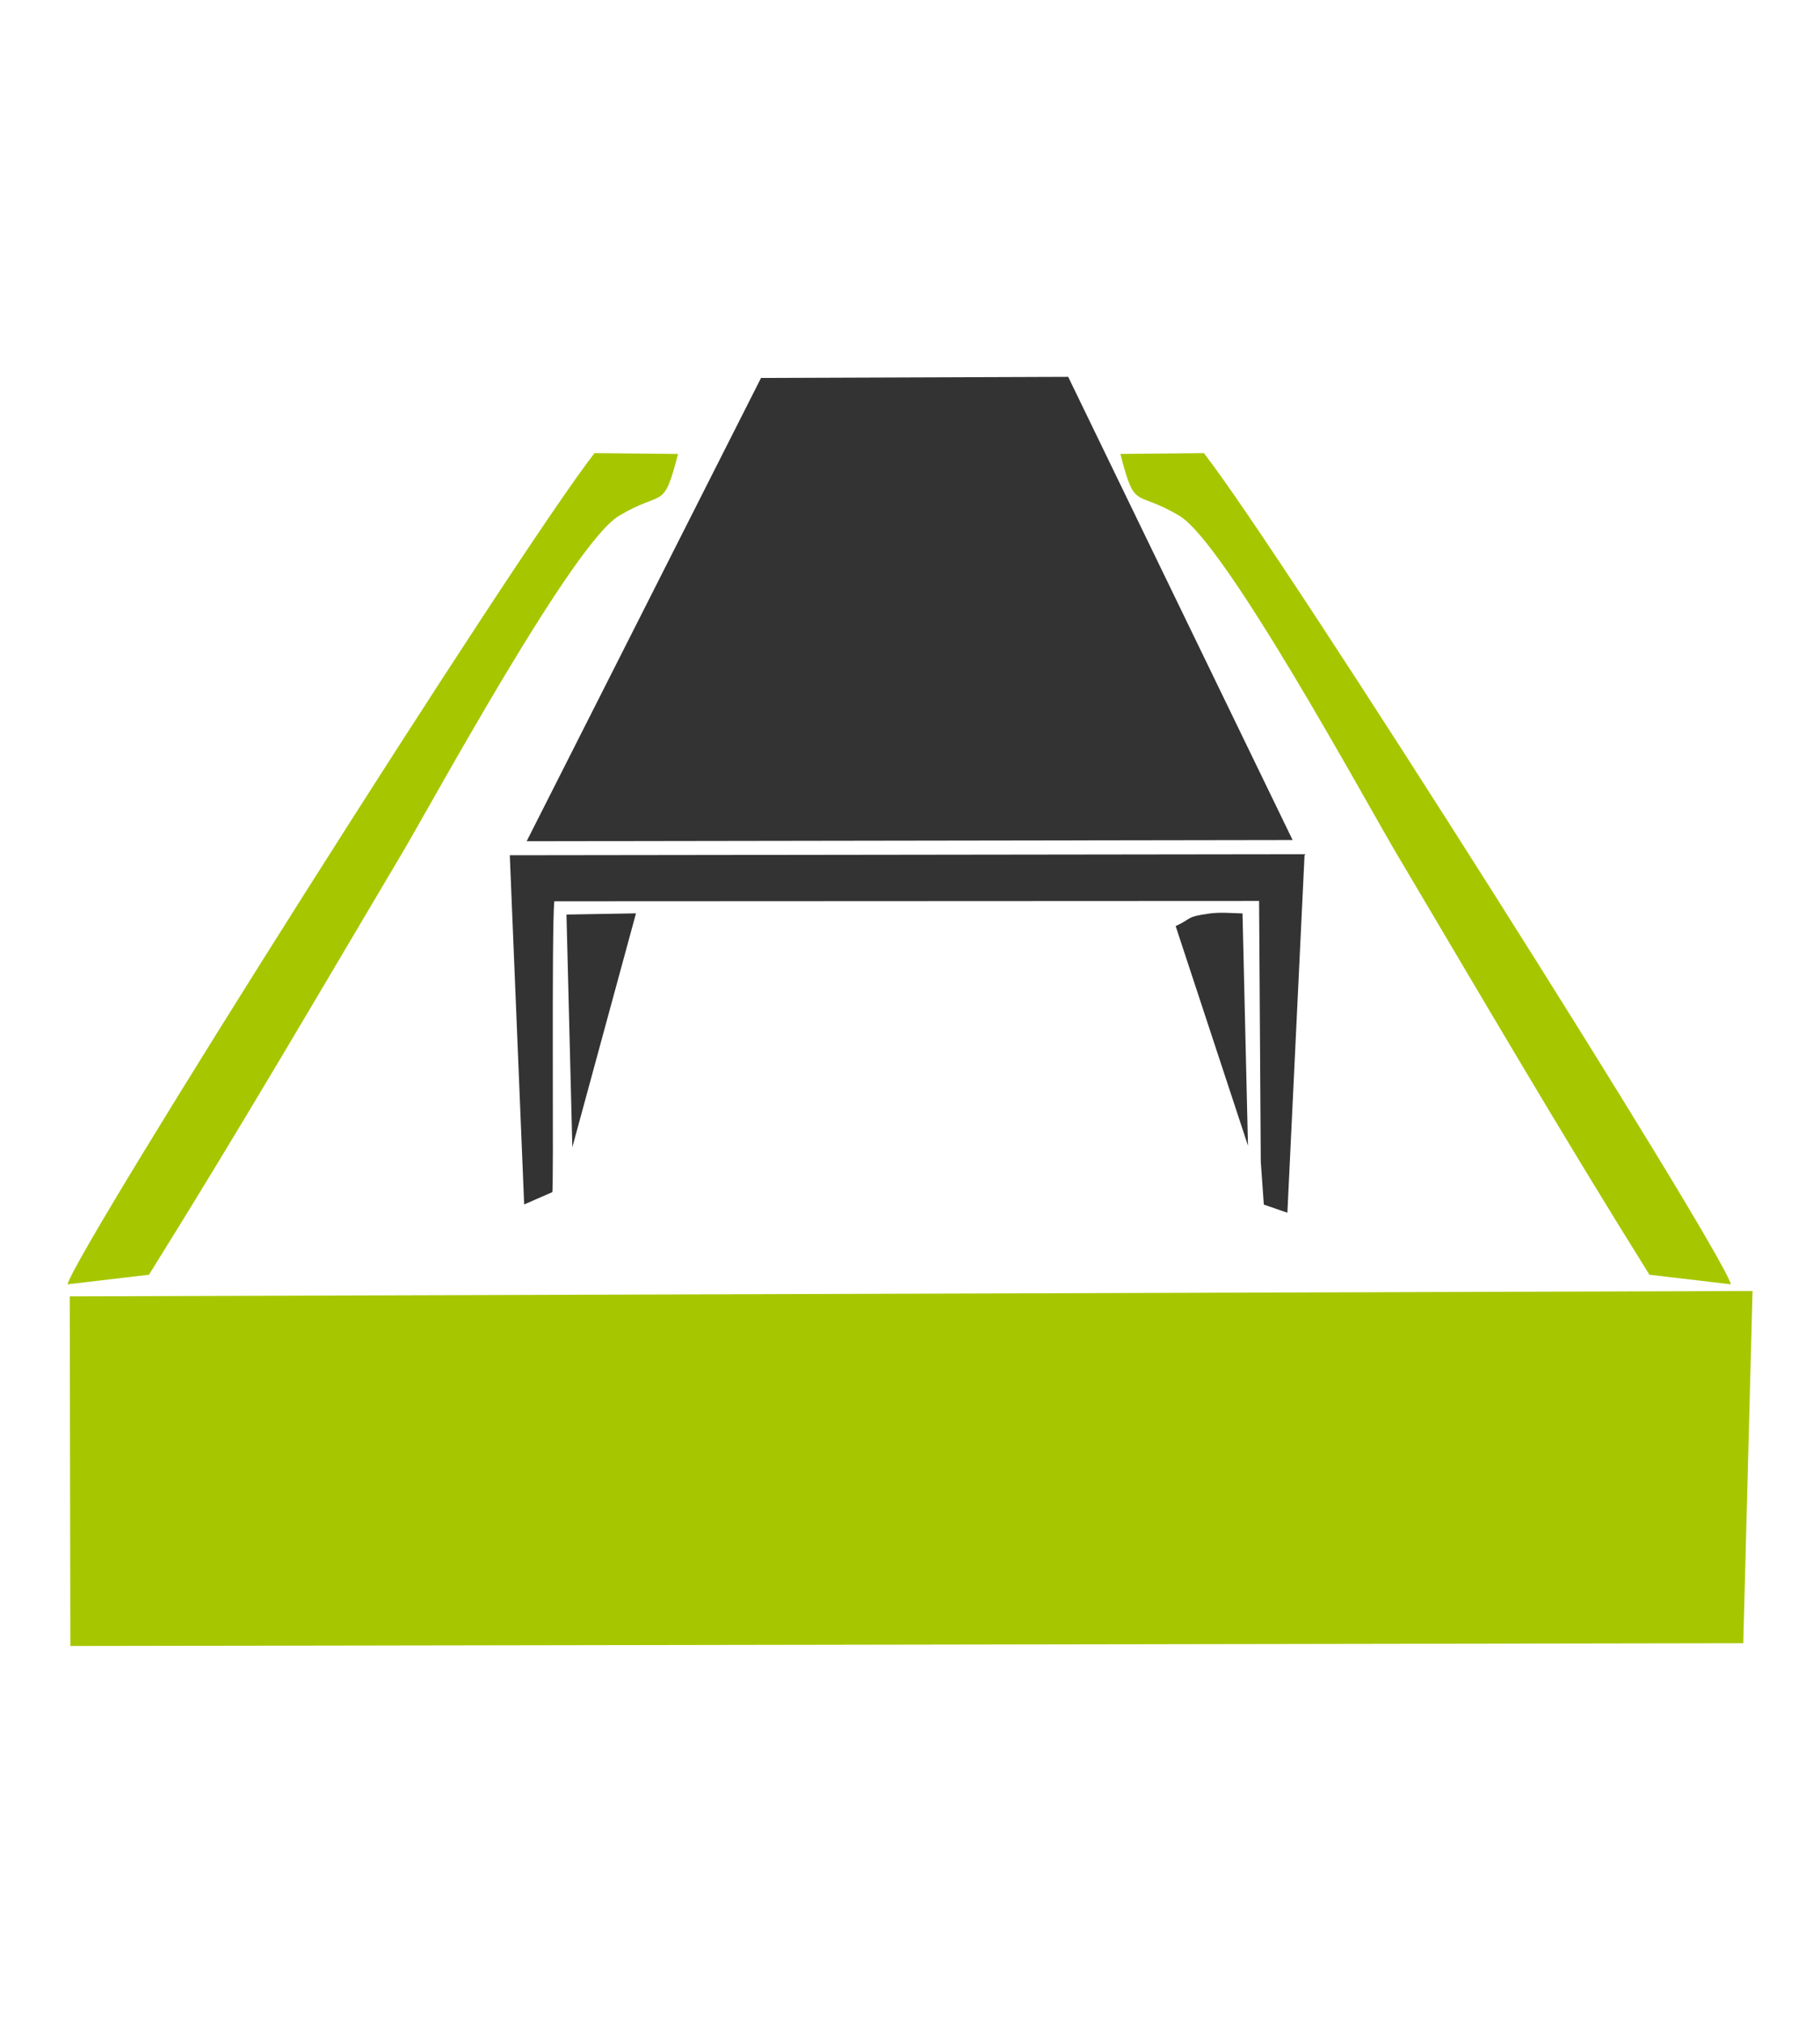 <?xml version="1.0" encoding="UTF-8"?>
<!DOCTYPE svg PUBLIC "-//W3C//DTD SVG 1.1//EN" "http://www.w3.org/Graphics/SVG/1.1/DTD/svg11.dtd">
<!-- Creator: CorelDRAW -->
<svg xmlns="http://www.w3.org/2000/svg" xml:space="preserve" width="114.3mm" height="127mm" version="1.1" style="shape-rendering:geometricPrecision; text-rendering:geometricPrecision; image-rendering:optimizeQuality; fill-rule:evenodd; clip-rule:evenodd"
viewBox="0 0 11430 12700"
 xmlns:xlink="http://www.w3.org/1999/xlink"
 xmlns:xodm="http://www.corel.com/coreldraw/odm/2003">
 <defs>
  <style type="text/css">
   <![CDATA[
    .fil1 {fill:#333333}
    .fil0 {fill:#A6C700}
   ]]>
  </style>
 </defs>
 <g id="Layer_x0020_1">
  <polygon class="fil0" points="441.82,10334.05 10948.1,10316.67 11006.37,8105.18 438.01,8138.95 "/>
  <polygon class="fil1" points="3307.57,5281.39 8117.87,5273.97 6708.42,2365.95 4779.4,2372.88 "/>
  <path class="fil1" d="M3291.86 7561.9l176.38 -77.11c10.83,-4.69 -5.86,-1650.94 13.08,-1826.14l4426.01 -2.05 10.64 1637.36 19.13 268.81 147.97 51.15 108.06 -2250.93 -4991.56 6.54 90.29 2192.37z"/>
  <path class="fil0" d="M7036.09 2849.99c94.28,364.17 87.84,218.93 371.59,388.96 289.79,173.55 1170.41,1795.79 1363.18,2120.72 533.23,899.07 1025.18,1742.4 1587.88,2643.51l511.96 60.22c-72.23,-246.94 -2807.39,-4573.01 -3310.07,-5218.58l-524.54 5.17z"/>
  <polygon class="fil1" points="3994.15,5734.29 3557.55,5741.9 3594.44,7202.6 "/>
  <path class="fil1" d="M7592.45 5735.85c-149.15,21.28 -99.66,27.82 -209.08,78.48l454.17 1378.51 -34.26 -1458.06c-70.18,-1.56 -140.75,-8.98 -210.83,1.07z"/>
  <path class="fil0" d="M4258.23 2849.99c-94.28,364.17 -87.84,218.93 -371.59,388.96 -289.79,173.55 -1170.41,1795.79 -1363.18,2120.72 -533.23,899.07 -1025.18,1742.4 -1587.88,2643.51l-511.96 60.22c72.23,-246.94 2807.39,-4573.01 3310.07,-5218.58l524.54 5.17z"/>
 </g>
</svg>
